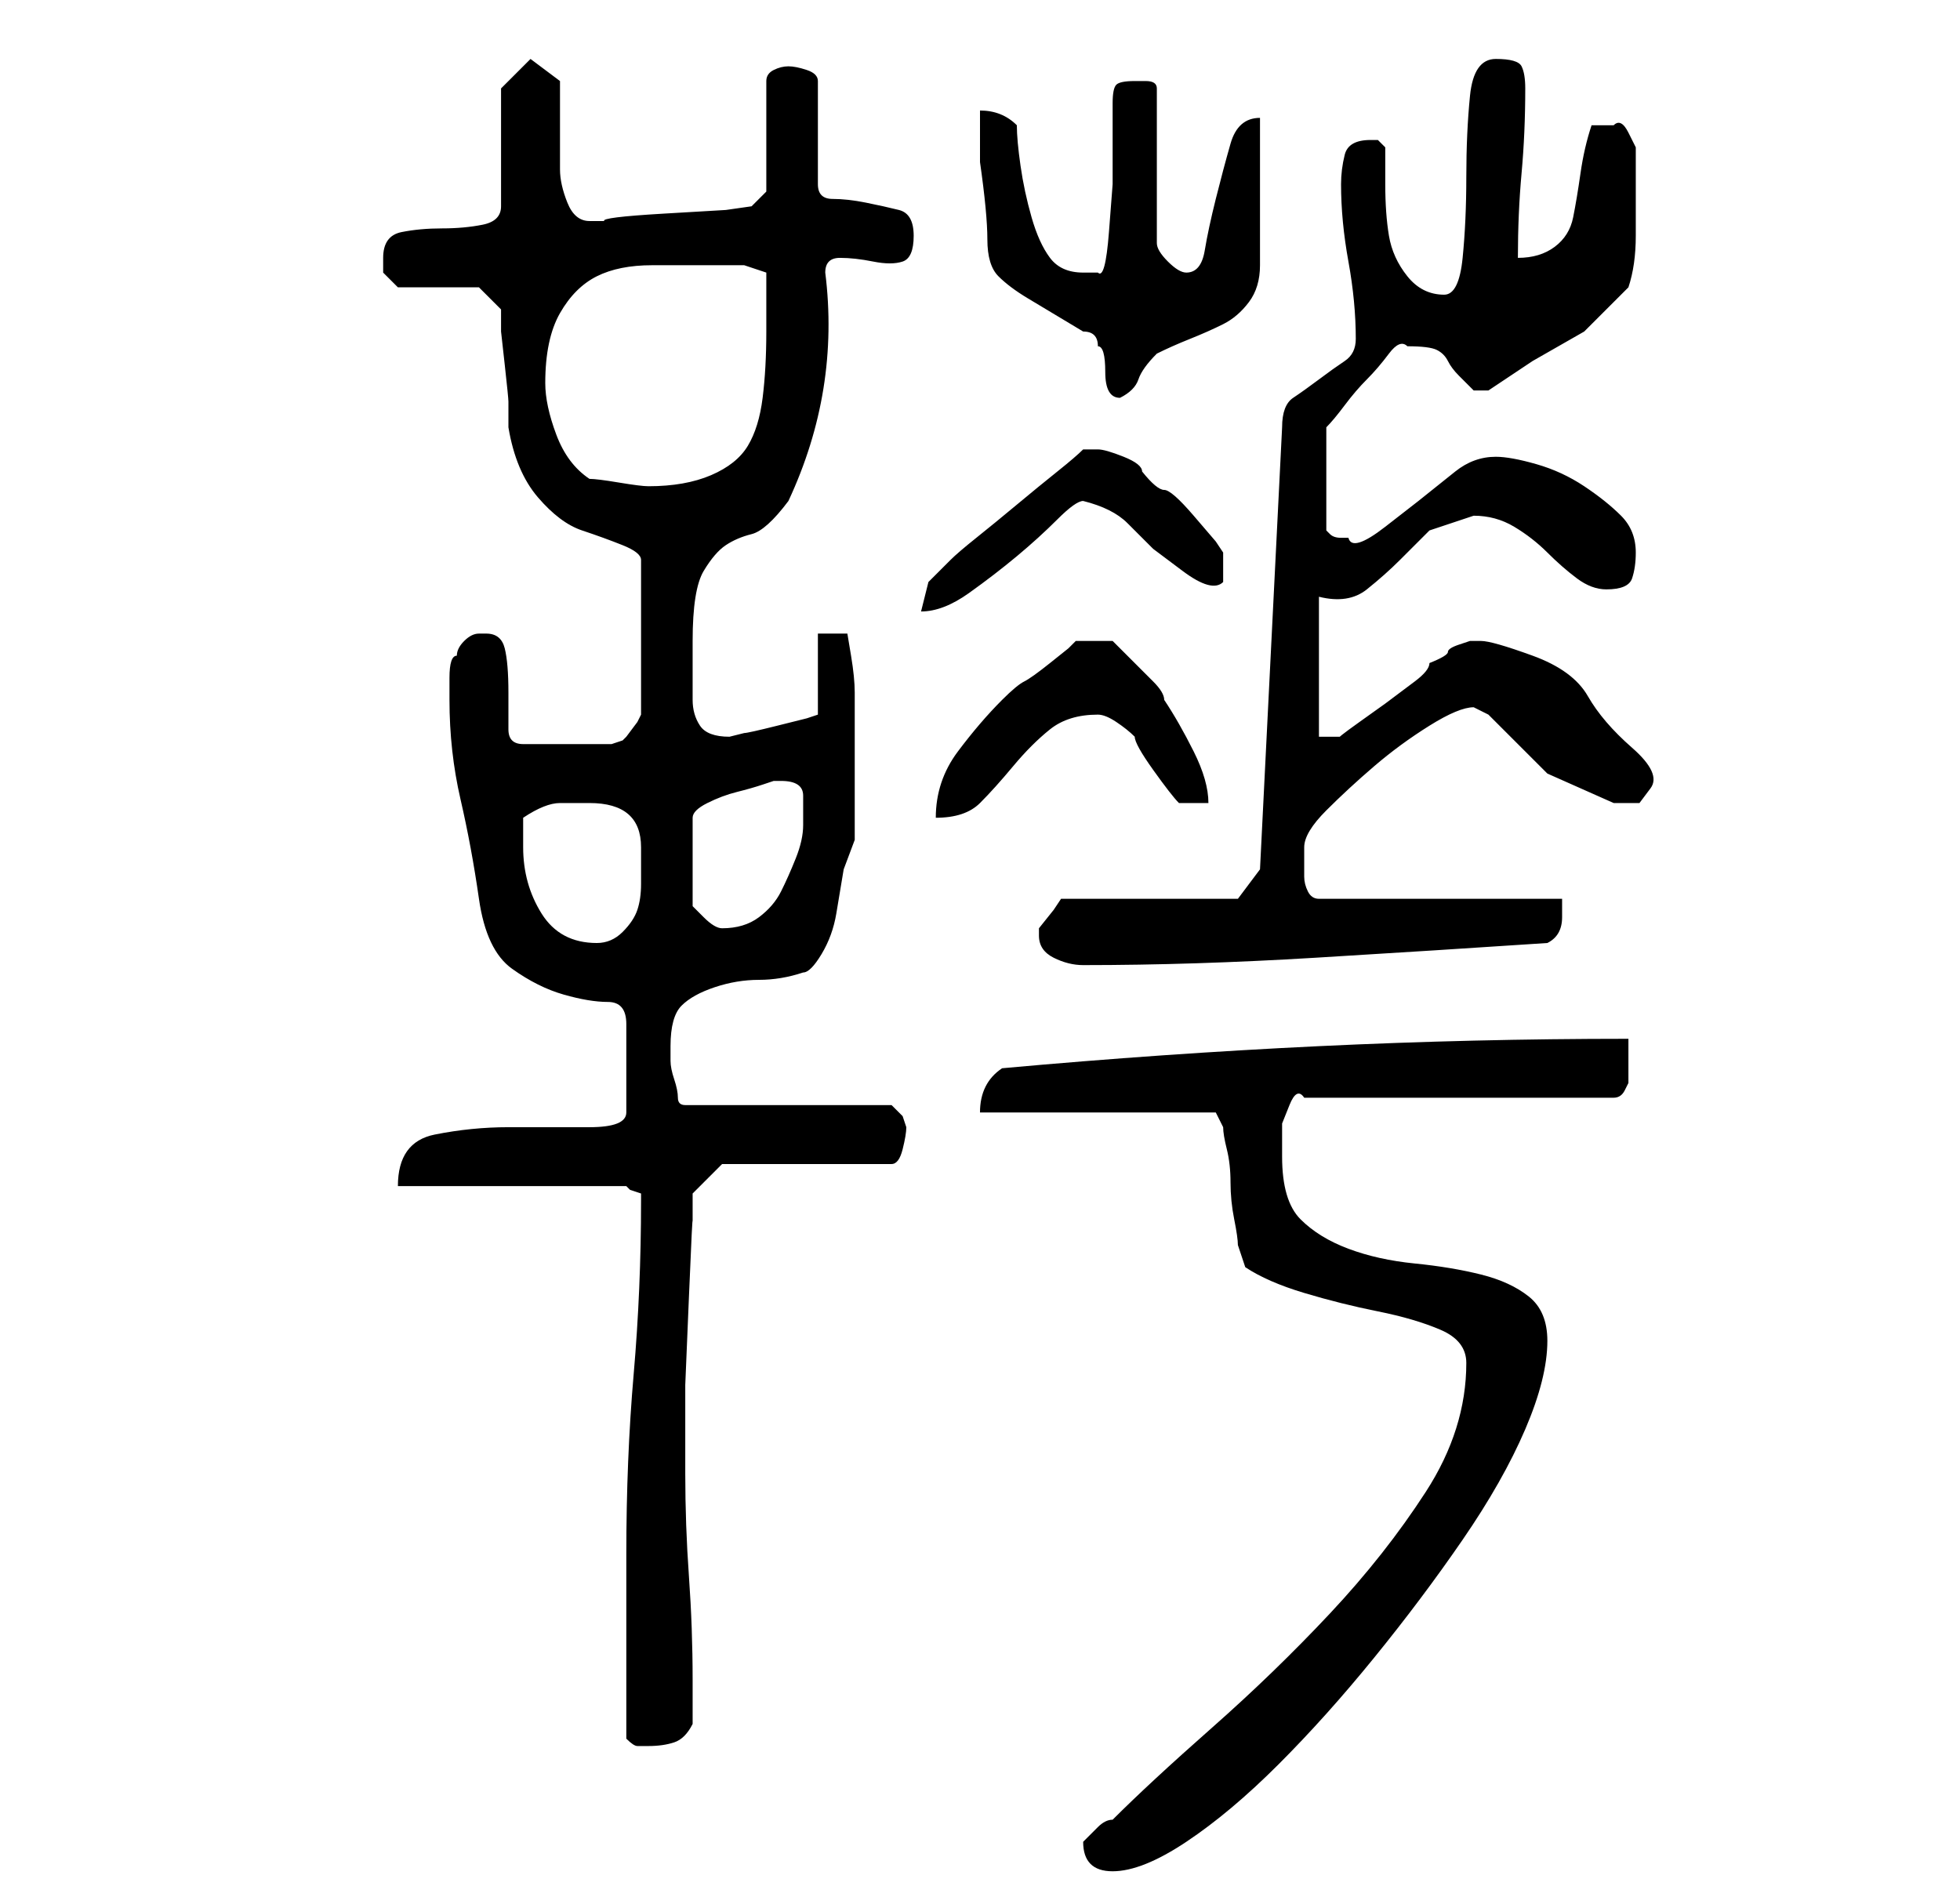 <?xml version="1.0" standalone="no"?>
<!DOCTYPE svg PUBLIC "-//W3C//DTD SVG 1.1//EN" "http://www.w3.org/Graphics/SVG/1.1/DTD/svg11.dtd" >
<svg xmlns="http://www.w3.org/2000/svg" xmlns:xlink="http://www.w3.org/1999/xlink" version="1.1" viewBox="-10 0 266 256">
   <path fill="currentColor"
d="M137 250q0 2 1 3t3 1q4 0 10 -4t12.5 -10.5t13 -14.5t12 -16t8.5 -15t3 -12q0 -4 -2.5 -6t-6.5 -3t-9 -1.5t-9 -2t-6.5 -4t-2.5 -8.5v-2v-2.5t1 -2.5t2 -1h42q1 0 1.5 -1l0.5 -1v-3v-3q-21 0 -42 1t-43 3q-3 2 -3 6h32l1 2q0 1 0.5 3t0.5 4.5t0.5 5t0.5 3.5l1 3
q3 2 8 3.5t10 2.5t8.5 2.5t3.5 4.5q0 9 -5.5 17.5t-13 16.5t-16 15.5t-13.5 12.5q-1 0 -2 1l-2 2v0zM75 236q1 1 1.5 1h1.5q2 0 3.5 -0.5t2.5 -2.5v-6q0 -7 -0.5 -14t-0.5 -14v-2v-10t0.5 -12t0.5 -10v-4l4 -4h23q1 0 1.5 -2t0.5 -3l-0.5 -1.5t-1.5 -1.5h-28q-1 0 -1 -1
t-0.5 -2.5t-0.5 -2.5v-2q0 -4 1.5 -5.5t4.5 -2.5t6 -1t6 -1q1 0 2.5 -2.5t2 -5.5l1 -6t1.5 -4v-5.5v-4.5v-6.5v-3.5q0 -2 -0.5 -5l-0.5 -3h-4v11l-1.5 0.5t-4 1t-4.5 1l-2 0.5q-3 0 -4 -1.5t-1 -3.5v-4.5v-3.5q0 -7 1.5 -9.5t3 -3.5t3.5 -1.5t5 -4.5q7 -15 5 -31q0 -2 2 -2
t4.5 0.5t4 0t1.5 -3.5t-2 -3.5t-4.5 -1t-4.5 -0.5t-2 -2v-14q0 -1 -1.5 -1.5t-2.5 -0.5t-2 0.5t-1 1.5v15l-2 2l-3.5 0.5t-8.5 0.5t-8 1h-2q-2 0 -3 -2.5t-1 -4.5v-12l-4 -3l-4 4v16q0 2 -2.5 2.5t-5.5 0.5t-5.5 0.5t-2.5 3.5v2t2 2h11l3 3v3t0.5 4.5t0.5 5v3.5q1 6 4 9.5
t6 4.5t5.5 2t2.5 2v21l-0.5 1t-1.5 2l-0.5 0.5t-1.5 0.5h-12q-2 0 -2 -2v-5q0 -4 -0.5 -6t-2.5 -2h-1q-1 0 -2 1t-1 2q-1 0 -1 3v3q0 7 1.5 13.5t2.5 13.5t4.5 9.5t7 3.5t6 1t2.5 3v12q0 2 -5 2h-11q-5 0 -10 1t-5 7h31l0.5 0.5t1.5 0.5v1q0 12 -1 23.5t-1 24.5v25zM131 127
q0 2 2 3t4 1q15 0 31.5 -1t31.5 -2q2 -1 2 -3.5v-2.5h-33q-1 0 -1.5 -1t-0.5 -2v-2v-2q0 -2 3 -5t6.5 -6t7.5 -5.5t6 -2.5l1 0.5l1 0.5l8 8t9 4h3.5t1.5 -2t-2.5 -5.5t-6 -7t-7.5 -5.5t-7 -2h-1.5t-1.5 0.5t-1.5 1t-2.5 1.5q0 1 -2 2.5l-4 3t-3.5 2.5t-2.5 2h-3v-19
q4 1 6.5 -1t4.5 -4l4 -4t6 -2q3 0 5.5 1.5t4.5 3.5t4 3.5t4 1.5q3 0 3.5 -1.5t0.5 -3.5q0 -3 -2 -5t-5 -4t-6.5 -3t-5.5 -1q-3 0 -5.5 2l-5 4t-4.5 3.5t-5 1.5h-1q-1 0 -1.5 -0.5l-0.5 -0.5v-14q1 -1 2.5 -3t3 -3.5t3 -3.5t2.5 -1q3 0 4 0.5t1.5 1.5t1.5 2l2 2h1v0h0.5h0.5
l6 -4t7 -4l3 -3l3 -3q1 -3 1 -7v-7v-2v-3t-1 -2t-2 -1h-1.5h-1.5q-1 3 -1.5 6.5t-1 6t-2.5 4t-5 1.5q0 -6 0.5 -11.5t0.5 -11.5q0 -2 -0.5 -3t-3.5 -1t-3.5 5t-0.5 11t-0.5 11t-2.5 5q-3 0 -5 -2.5t-2.5 -5.5t-0.5 -7v-5l-1 -1h-1q-3 0 -3.5 2t-0.5 4q0 5 1 10.5t1 10.5
q0 2 -1.5 3t-3.5 2.5t-3.5 2.5t-1.5 4l-3 60l-3 4h-24l-1 1.5t-2 2.5v0.5v0.5zM61 115v-2v-2q3 -2 5 -2h4q7 0 7 6v5q0 2 -0.5 3.5t-2 3t-3.5 1.5q-5 0 -7.5 -4t-2.5 -9zM96 106q3 0 3 2v4q0 2 -1 4.5t-2 4.5t-3 3.5t-5 1.5v0q-1 0 -2.5 -1.5l-1.5 -1.5v-12q0 -1 2 -2
t4 -1.5t3.5 -1l1.5 -0.5h0.5h0.5zM154 109q0 -3 -2 -7t-4 -7q0 -1 -1.5 -2.5l-2.5 -2.5l-2 -2l-1 -1h-5l-1 1t-2.5 2t-3.5 2.5t-3 2.5q-3 3 -6 7t-3 9q4 0 6 -2t4.5 -5t5 -5t6.5 -2q1 0 2.5 1t2.5 2q0 1 2.5 4.5t3.5 4.5h4zM137 61q-1 1 -3.5 3t-5.5 4.5t-5.5 4.5t-3.5 3
l-3 3t-1 4q3 0 6.5 -2.5t6.5 -5t5.5 -5t3.5 -2.5q4 1 6 3l3.5 3.5t4 3t5.5 1.5v-4l-1 -1.5t-3 -3.5t-4 -3.5t-3 -2.5q0 -1 -2.5 -2t-3.5 -1h-0.5h-0.5h-1zM64 52q0 -6 2 -9.5t5 -5t7.5 -1.5h9.5h3t3 1v4v4q0 5 -0.5 9t-2 6.5t-5 4t-8.5 1.5q-1 0 -4 -0.5t-4 -0.5
q-3 -2 -4.5 -6t-1.5 -7zM123 15v3.5v3.5q1 7 1 10.5t1.5 5t4 3l7.5 4.5q1 0 1.5 0.5t0.5 1.5q1 0 1 3.5t2 3.5q2 -1 2.5 -2.5t2.5 -3.5q2 -1 4.5 -2t4.5 -2t3.5 -3t1.5 -5v-20q-3 0 -4 3.5t-2 7.5t-1.5 7t-2.5 3q-1 0 -2.5 -1.5t-1.5 -2.5v-21q0 -1 -1.5 -1h-1.5
q-2 0 -2.5 0.5t-0.5 2.5v5v6t-0.5 6.5t-1.5 5.5h-0.5h-1.5q-3 0 -4.5 -2t-2.5 -5.5t-1.5 -7t-0.5 -5.5q-2 -2 -5 -2z" />
</svg>
